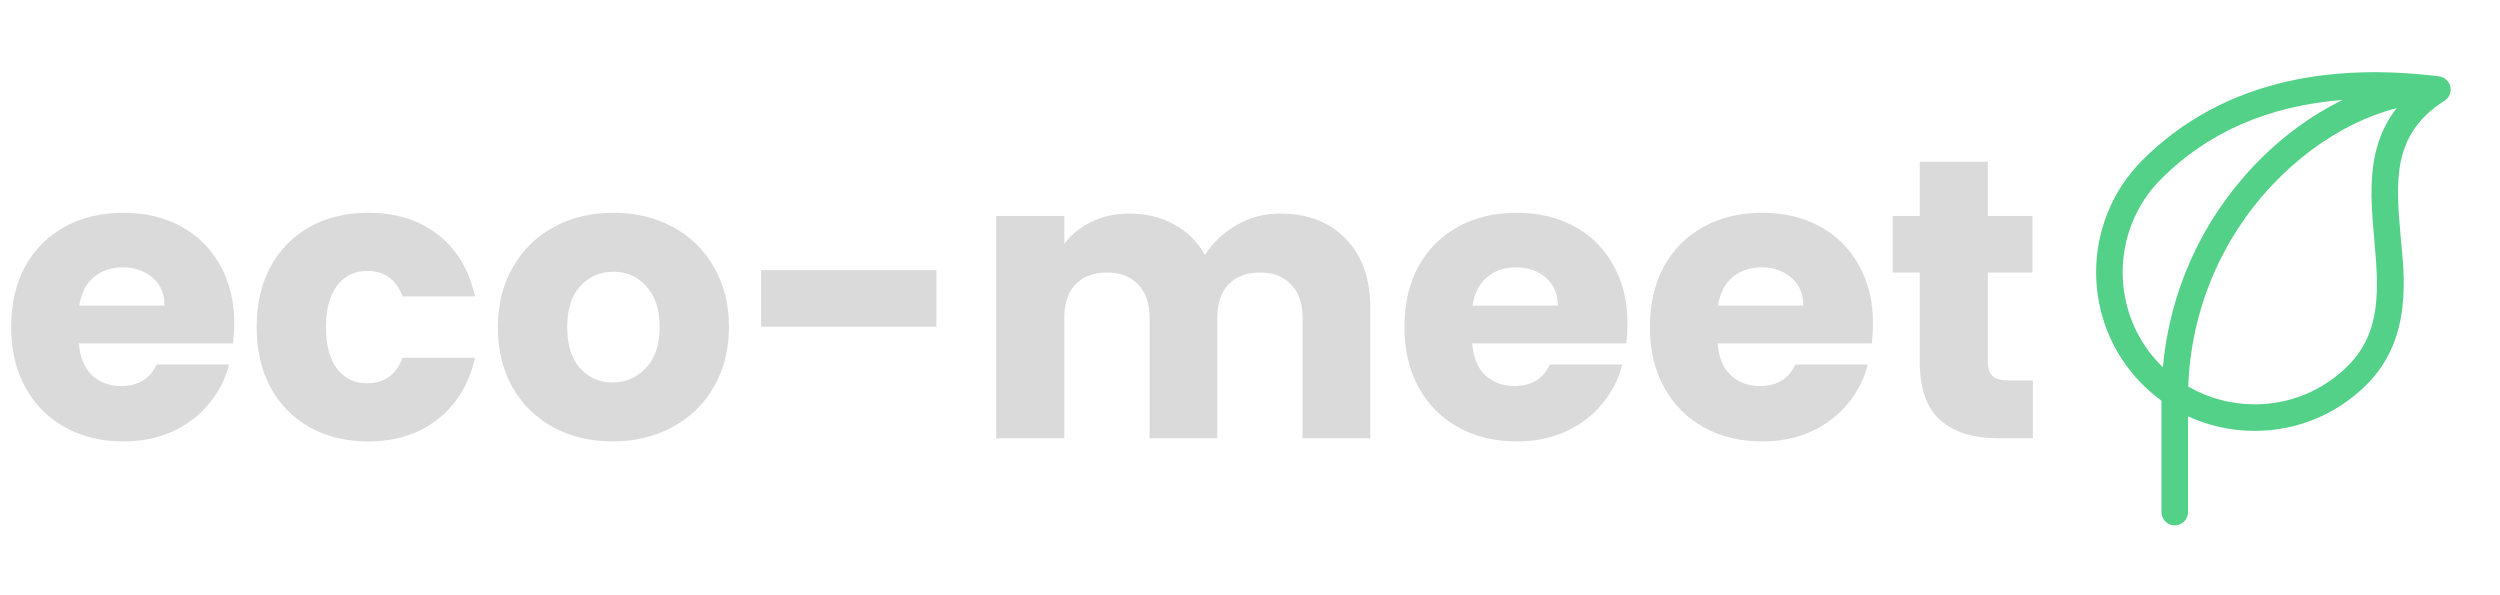 <svg width="1004" height="239" viewBox="0 0 1004 239" fill="none" xmlns="http://www.w3.org/2000/svg">
<g clip-path="url(#clip0)">
<path d="M984.069 34.799C983.578 32.602 981.761 30.95 979.527 30.671C957.52 27.92 937.191 28.568 919.103 32.596C896.07 37.724 876.325 48.389 860.413 64.299C835.599 89.138 835.599 129.554 860.416 154.396C862.81 156.789 865.363 158.964 868.049 160.919V205.668C868.049 208.613 870.436 211 873.381 211C876.325 211 878.713 208.613 878.713 205.668V167.191C886.99 171.022 896.075 173.043 905.474 173.043C922.503 173.043 938.498 166.419 950.511 154.395C969.292 135.616 965.402 109.74 964.123 95.219C962.168 73.049 960.48 53.903 981.717 40.468C983.618 39.264 984.561 36.996 984.069 34.799ZM867.955 71.838C886.735 53.062 911.139 42.462 940.784 40.141C928.07 46.335 915.782 55.37 905.054 66.694C884.02 88.897 871.322 117.219 868.604 147.488C847.354 126.936 847.026 92.788 867.955 71.838ZM953.499 96.155C955.173 115.14 956.753 133.072 942.968 146.856C932.968 156.866 919.652 162.379 905.473 162.379C895.948 162.379 886.811 159.887 878.803 155.22C879.897 124.804 891.864 96.123 912.796 74.028C922.413 63.876 933.679 55.492 945.375 49.783C951.077 46.999 956.83 44.874 962.478 43.446C958.286 48.813 955.446 54.952 953.897 61.957C951.457 72.992 952.495 84.768 953.499 96.155Z" fill="#53D188"/>
</g>
<path d="M94.08 129.92C94.08 132.48 93.92 135.147 93.6 137.92H31.68C32.107 143.467 33.867 147.733 36.96 150.72C40.16 153.6 44.053 155.04 48.64 155.04C55.467 155.04 60.213 152.16 62.88 146.4H92C90.507 152.267 87.787 157.547 83.84 162.24C80 166.933 75.147 170.613 69.28 173.28C63.413 175.947 56.853 177.28 49.6 177.28C40.853 177.28 33.067 175.413 26.24 171.68C19.413 167.947 14.08 162.613 10.24 155.68C6.4 148.747 4.48 140.64 4.48 131.36C4.48 122.08 6.347 113.973 10.08 107.04C13.92 100.107 19.253 94.773 26.08 91.04C32.907 87.307 40.747 85.44 49.6 85.44C58.24 85.44 65.92 87.253 72.64 90.88C79.36 94.507 84.587 99.68 88.32 106.4C92.16 113.12 94.08 120.96 94.08 129.92ZM66.08 122.72C66.08 118.027 64.48 114.293 61.28 111.52C58.08 108.747 54.08 107.36 49.28 107.36C44.693 107.36 40.8 108.693 37.6 111.36C34.507 114.027 32.587 117.813 31.84 122.72H66.08ZM103.074 131.36C103.074 122.08 104.94 113.973 108.674 107.04C112.514 100.107 117.794 94.773 124.514 91.04C131.34 87.307 139.127 85.44 147.874 85.44C159.074 85.44 168.407 88.373 175.874 94.24C183.447 100.107 188.407 108.373 190.754 119.04H161.634C159.18 112.213 154.434 108.8 147.394 108.8C142.38 108.8 138.38 110.773 135.394 114.72C132.407 118.56 130.914 124.107 130.914 131.36C130.914 138.613 132.407 144.213 135.394 148.16C138.38 152 142.38 153.92 147.394 153.92C154.434 153.92 159.18 150.507 161.634 143.68H190.754C188.407 154.133 183.447 162.347 175.874 168.32C168.3 174.293 158.967 177.28 147.874 177.28C139.127 177.28 131.34 175.413 124.514 171.68C117.794 167.947 112.514 162.613 108.674 155.68C104.94 148.747 103.074 140.64 103.074 131.36ZM246.029 177.28C237.282 177.28 229.389 175.413 222.349 171.68C215.415 167.947 209.922 162.613 205.869 155.68C201.922 148.747 199.949 140.64 199.949 131.36C199.949 122.187 201.975 114.133 206.029 107.2C210.082 100.16 215.629 94.773 222.669 91.04C229.709 87.307 237.602 85.44 246.349 85.44C255.095 85.44 262.989 87.307 270.029 91.04C277.069 94.773 282.615 100.16 286.669 107.2C290.722 114.133 292.749 122.187 292.749 131.36C292.749 140.533 290.669 148.64 286.509 155.68C282.455 162.613 276.855 167.947 269.709 171.68C262.669 175.413 254.775 177.28 246.029 177.28ZM246.029 153.6C251.255 153.6 255.682 151.68 259.309 147.84C263.042 144 264.909 138.507 264.909 131.36C264.909 124.213 263.095 118.72 259.469 114.88C255.949 111.04 251.575 109.12 246.349 109.12C241.015 109.12 236.589 111.04 233.069 114.88C229.549 118.613 227.789 124.107 227.789 131.36C227.789 138.507 229.495 144 232.909 147.84C236.429 151.68 240.802 153.6 246.029 153.6ZM376.064 108.48V131.2H305.664V108.48H376.064ZM513.996 85.76C525.09 85.76 533.89 89.12 540.396 95.84C547.01 102.56 550.316 111.893 550.316 123.84V176H523.116V127.52C523.116 121.76 521.57 117.333 518.476 114.24C515.49 111.04 511.33 109.44 505.996 109.44C500.663 109.44 496.45 111.04 493.356 114.24C490.37 117.333 488.876 121.76 488.876 127.52V176H461.676V127.52C461.676 121.76 460.13 117.333 457.036 114.24C454.05 111.04 449.89 109.44 444.556 109.44C439.223 109.44 435.01 111.04 431.916 114.24C428.93 117.333 427.436 121.76 427.436 127.52V176H400.076V86.72H427.436V97.92C430.21 94.187 433.836 91.253 438.316 89.12C442.796 86.88 447.863 85.76 453.516 85.76C460.236 85.76 466.21 87.2 471.436 90.08C476.77 92.96 480.93 97.067 483.916 102.4C487.01 97.493 491.223 93.493 496.556 90.4C501.89 87.307 507.703 85.76 513.996 85.76ZM653.611 129.92C653.611 132.48 653.451 135.147 653.131 137.92H591.211C591.638 143.467 593.398 147.733 596.491 150.72C599.691 153.6 603.585 155.04 608.171 155.04C614.998 155.04 619.745 152.16 622.411 146.4H651.531C650.038 152.267 647.318 157.547 643.371 162.24C639.531 166.933 634.678 170.613 628.811 173.28C622.945 175.947 616.385 177.28 609.131 177.28C600.385 177.28 592.598 175.413 585.771 171.68C578.945 167.947 573.611 162.613 569.771 155.68C565.931 148.747 564.011 140.64 564.011 131.36C564.011 122.08 565.878 113.973 569.611 107.04C573.451 100.107 578.785 94.773 585.611 91.04C592.438 87.307 600.278 85.44 609.131 85.44C617.771 85.44 625.451 87.253 632.171 90.88C638.891 94.507 644.118 99.68 647.851 106.4C651.691 113.12 653.611 120.96 653.611 129.92ZM625.611 122.72C625.611 118.027 624.011 114.293 620.811 111.52C617.611 108.747 613.611 107.36 608.811 107.36C604.225 107.36 600.331 108.693 597.131 111.36C594.038 114.027 592.118 117.813 591.371 122.72H625.611ZM752.205 129.92C752.205 132.48 752.045 135.147 751.725 137.92H689.805C690.232 143.467 691.992 147.733 695.085 150.72C698.285 153.6 702.178 155.04 706.765 155.04C713.592 155.04 718.338 152.16 721.005 146.4H750.125C748.632 152.267 745.912 157.547 741.965 162.24C738.125 166.933 733.272 170.613 727.405 173.28C721.538 175.947 714.978 177.28 707.725 177.28C698.978 177.28 691.192 175.413 684.365 171.68C677.538 167.947 672.205 162.613 668.365 155.68C664.525 148.747 662.605 140.64 662.605 131.36C662.605 122.08 664.472 113.973 668.205 107.04C672.045 100.107 677.378 94.773 684.205 91.04C691.032 87.307 698.872 85.44 707.725 85.44C716.365 85.44 724.045 87.253 730.765 90.88C737.485 94.507 742.712 99.68 746.445 106.4C750.285 113.12 752.205 120.96 752.205 129.92ZM724.205 122.72C724.205 118.027 722.605 114.293 719.405 111.52C716.205 108.747 712.205 107.36 707.405 107.36C702.818 107.36 698.925 108.693 695.725 111.36C692.632 114.027 690.712 117.813 689.965 122.72H724.205ZM816.399 152.8V176H802.479C792.559 176 784.825 173.6 779.279 168.8C773.732 163.893 770.959 155.947 770.959 144.96V109.44H760.079V86.72H770.959V64.96H798.319V86.72H816.239V109.44H798.319V145.28C798.319 147.947 798.959 149.867 800.239 151.04C801.519 152.213 803.652 152.8 806.639 152.8H816.399Z" fill="#DADADA"/>
<defs>
<clipPath id="clip0">
<rect width="182" height="182" fill="white" transform="translate(822 29)"/>
</clipPath>
</defs>
</svg>
